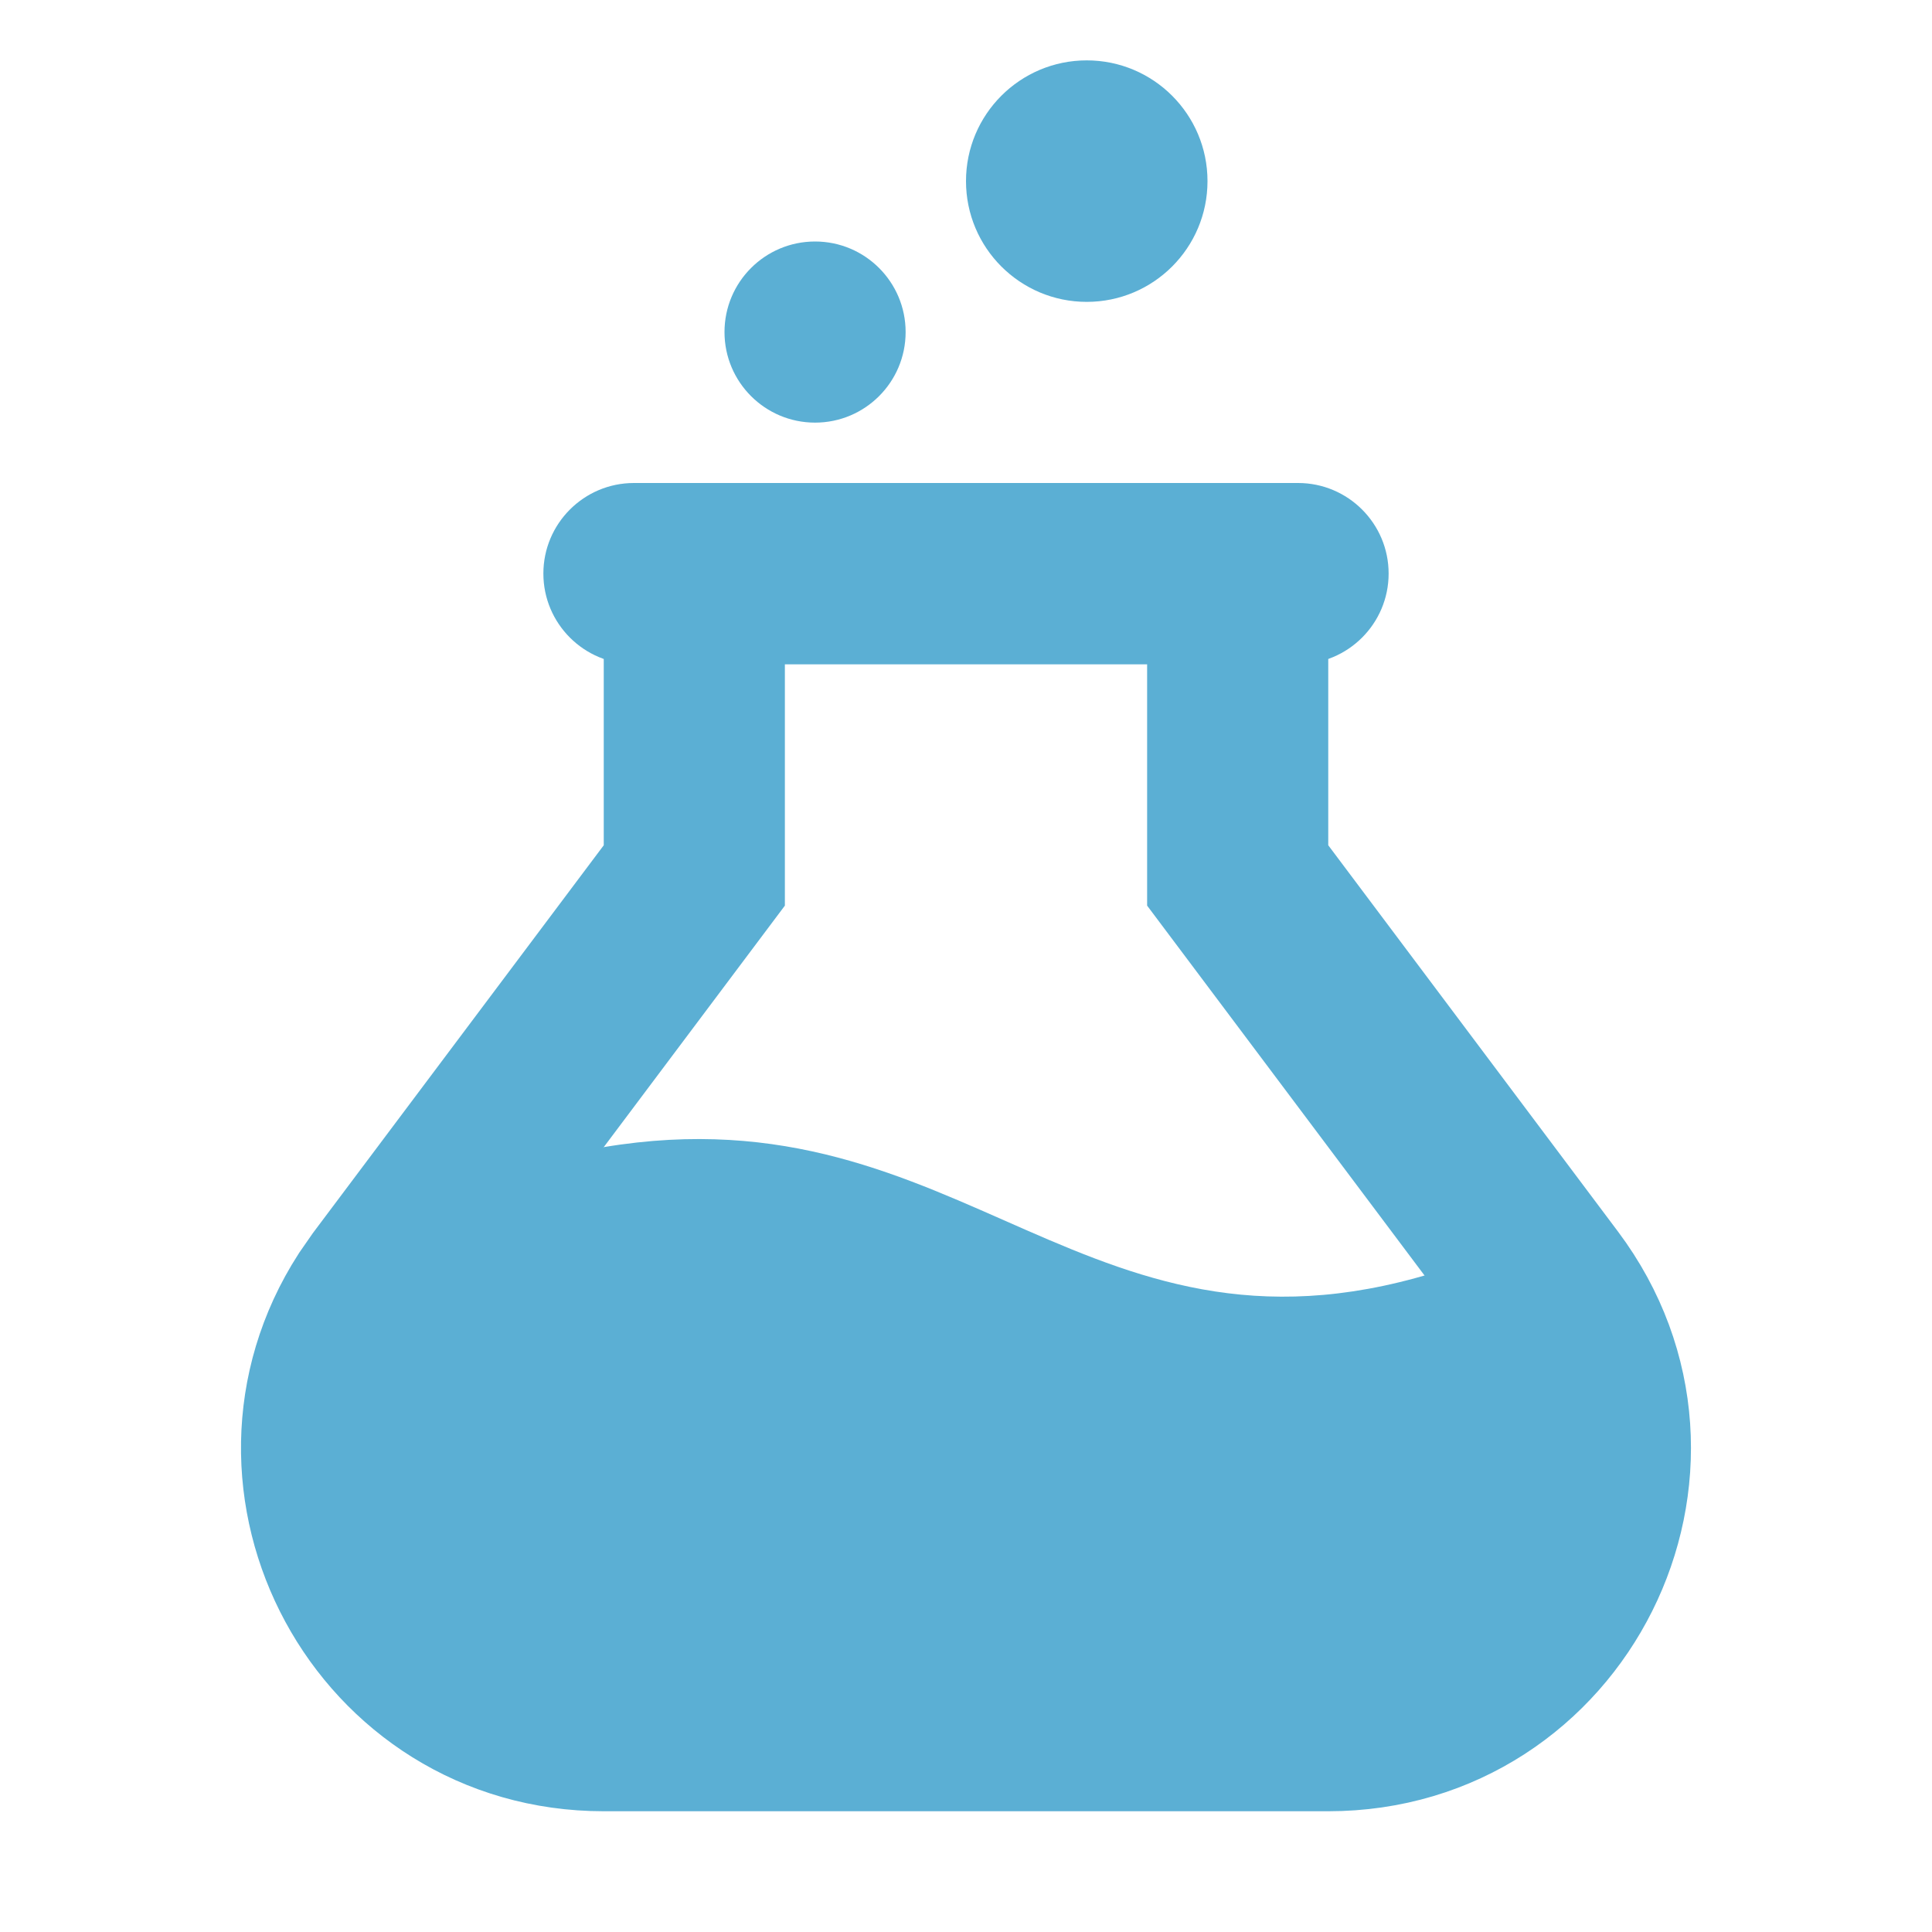<svg width="16" height="16" viewBox="0 0 16 16" fill="none" xmlns="http://www.w3.org/2000/svg">
<g clip-path="url(#clip0_126_151)">
<path d="M6 4.75H10C10.138 4.75 10.25 4.862 10.25 5V7.25L10.4 7.45L12.8 10.65C13.912 12.134 12.854 14.25 11 14.25H5C3.204 14.25 2.154 12.264 3.102 10.791L3.2 10.65L5.6 7.45L5.75 7.25V5C5.75 4.862 5.862 4.75 6 4.75Z" stroke="#5BAFD4" stroke-width="1.5"/>
<path d="M10.75 5.5H5.25C4.836 5.5 4.5 5.164 4.5 4.75C4.5 4.336 4.836 4 5.25 4H10.75C11.164 4 11.5 4.336 11.5 4.75C11.5 5.164 11.164 5.5 10.75 5.5Z" fill="#5BAFD4"/>
<circle cx="9" cy="1.5" r="1" fill="#5BAFD4"/>
<circle cx="6.75" cy="2.75" r="0.75" fill="#5BAFD4"/>
<path d="M12 10.5C9 11.5 8 9 5 9.5L3 11L4 14.5H12L13 11L12 10.5Z" fill="#5BAFD4"/>
</g>
<defs>
<clipPath id="clip0_126_151">
<rect width="16" height="16" fill="white"/>
</clipPath>
</defs>
</svg>
